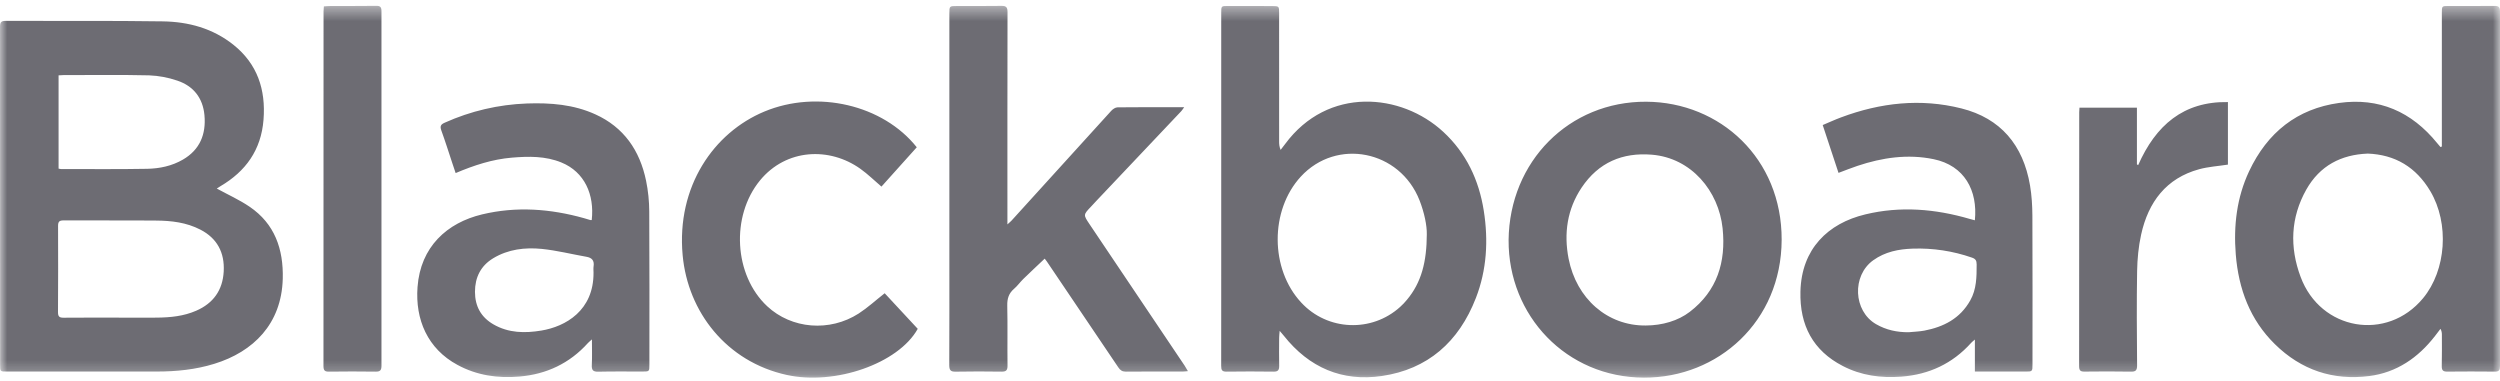 <svg width="177" height="27" viewBox="0 0 177 27" fill="none" xmlns="http://www.w3.org/2000/svg">
<g id="Group 101" opacity="0.65">
<g id="Mask group">
<mask id="mask0_450_43472" style="mask-type:alpha" maskUnits="userSpaceOnUse" x="0" y="0" width="177" height="27">
<g id="Group">
<path id="Clip 2" fill-rule="evenodd" clip-rule="evenodd" d="M0 0.414H177V26.737H0V0.414Z" fill="white"/>
</g>
</mask>
<g mask="url(#mask0_450_43472)">
<g id="Group_2">
<path id="Fill 1" fill-rule="evenodd" clip-rule="evenodd" d="M15.348 13.349C16.14 13.783 16.949 14.144 17.673 14.637C19.443 15.839 20.077 17.626 20.019 19.747C19.93 22.925 17.949 24.901 15.171 25.759C13.85 26.168 12.494 26.303 11.124 26.305C7.574 26.309 4.023 26.305 0.473 26.305C0.009 26.305 0.007 26.305 0.007 25.816C0.007 17.843 0.007 9.871 0 1.897C0.002 1.574 0.081 1.476 0.402 1.479C4.108 1.494 7.814 1.457 11.521 1.513C13.332 1.539 15.061 1.999 16.533 3.176C18.215 4.522 18.827 6.335 18.657 8.478C18.488 10.626 17.392 12.13 15.622 13.174C15.521 13.233 15.424 13.302 15.349 13.349H15.348ZM8.274 22.488C9.221 22.488 10.168 22.497 11.117 22.488C12.068 22.478 13.007 22.387 13.896 21.997C15.091 21.476 15.768 20.556 15.839 19.216C15.91 17.878 15.37 16.869 14.191 16.26C13.2 15.746 12.129 15.623 11.046 15.616C8.864 15.595 6.681 15.616 4.497 15.604C4.198 15.604 4.11 15.695 4.111 16.003C4.12 18.033 4.119 20.065 4.106 22.093C4.104 22.404 4.198 22.497 4.496 22.494C5.756 22.483 7.014 22.488 8.274 22.488ZM4.147 11.937C4.226 11.954 4.272 11.968 4.32 11.968C6.357 11.968 8.396 11.989 10.434 11.951C11.308 11.933 12.172 11.752 12.954 11.298C14.147 10.603 14.6 9.511 14.475 8.151C14.36 6.918 13.68 6.086 12.559 5.71C11.915 5.488 11.241 5.361 10.559 5.335C8.536 5.287 6.51 5.317 4.483 5.317C4.377 5.317 4.271 5.33 4.147 5.335V11.938V11.937ZM172.883 10.375V9.569V0.914C172.883 0.427 172.883 0.423 173.364 0.423C174.444 0.423 175.524 0.432 176.603 0.418C176.894 0.414 177 0.493 177 0.811C176.993 9.181 176.993 17.552 177 25.923C177 26.207 176.928 26.314 176.637 26.31C175.509 26.298 174.383 26.298 173.256 26.31C172.973 26.314 172.871 26.217 172.877 25.926C172.894 25.184 172.886 24.44 172.885 23.696C172.889 23.552 172.857 23.408 172.786 23.281C172.656 23.448 172.529 23.62 172.398 23.789C171.194 25.338 169.681 26.373 167.753 26.623C165.194 26.953 162.934 26.209 161.058 24.363C159.306 22.643 158.492 20.47 158.293 18.019C158.129 15.971 158.363 13.984 159.237 12.126C160.533 9.373 162.642 7.699 165.609 7.288C168.424 6.897 170.736 7.895 172.556 10.139C172.63 10.231 172.709 10.32 172.786 10.41L172.883 10.375ZM167.626 10.875C165.759 10.949 164.246 11.722 163.284 13.426C162.175 15.4 162.095 17.498 162.883 19.603C164.294 23.403 168.998 24.205 171.554 21.113C173.193 19.13 173.428 15.827 172.065 13.532C171.056 11.835 169.578 10.947 167.626 10.873V10.875ZM90.6 23.422C90.582 23.652 90.564 23.792 90.564 23.931C90.561 24.585 90.552 25.242 90.566 25.896C90.573 26.198 90.481 26.317 90.177 26.312C89.061 26.298 87.946 26.295 86.831 26.312C86.521 26.317 86.458 26.198 86.46 25.901C86.468 23.266 86.463 20.628 86.463 17.992V0.911C86.463 0.427 86.463 0.423 86.936 0.423C87.98 0.423 89.022 0.423 90.065 0.428C90.561 0.432 90.561 0.437 90.561 0.937L90.562 10.034C90.562 10.215 90.578 10.396 90.668 10.613C90.775 10.473 90.881 10.34 90.985 10.199C94.012 6.1 99.207 6.579 102.188 9.338C103.809 10.838 104.71 12.74 105.053 14.928C105.381 17.026 105.266 19.105 104.494 21.095C103.285 24.213 101.08 26.145 97.835 26.621C95.037 27.032 92.697 26.042 90.893 23.769C90.819 23.676 90.739 23.587 90.6 23.422ZM101.017 16.584C101.031 15.982 100.848 15.067 100.503 14.184C99.11 10.64 94.638 9.745 92.096 12.505C89.901 14.892 89.917 19.056 92.131 21.425C93.981 23.425 97.115 23.561 99.133 21.727C99.305 21.572 99.463 21.406 99.609 21.228C100.641 19.997 101.011 18.528 101.018 16.584H101.017ZM83.883 25.905L77.141 15.876C76.692 15.207 76.69 15.209 77.256 14.616C77.382 14.485 77.504 14.348 77.628 14.216C79.632 12.101 81.635 9.987 83.635 7.869C83.701 7.799 83.75 7.713 83.841 7.588C82.218 7.588 80.671 7.583 79.124 7.6C78.973 7.6 78.789 7.723 78.678 7.844C76.322 10.429 73.973 13.023 71.621 15.614C71.555 15.688 71.475 15.75 71.325 15.886V15.307C71.325 10.494 71.322 5.679 71.332 0.863C71.332 0.525 71.246 0.411 70.911 0.416C69.856 0.434 68.801 0.421 67.746 0.425C67.215 0.425 67.215 0.428 67.215 0.976V18.022C67.215 20.633 67.221 23.245 67.208 25.858C67.208 26.217 67.314 26.321 67.661 26.314C68.741 26.293 69.821 26.296 70.9 26.312C71.219 26.317 71.338 26.233 71.332 25.879C71.314 24.468 71.346 23.055 71.314 21.646C71.302 21.144 71.421 20.767 71.796 20.447C72.033 20.244 72.221 19.977 72.445 19.756C72.941 19.273 73.447 18.801 73.964 18.312C73.977 18.326 74.044 18.407 74.104 18.494C75.798 21 77.492 23.508 79.179 26.014C79.315 26.217 79.457 26.312 79.706 26.312C81.06 26.298 82.416 26.305 83.772 26.303C83.864 26.303 83.956 26.289 84.104 26.277C84.009 26.114 83.95 26.007 83.883 25.907V25.905ZM41.895 15.58C42.096 13.784 41.391 12.175 39.75 11.505C38.614 11.04 37.43 11.063 36.242 11.161C34.869 11.275 33.569 11.698 32.26 12.254L32.033 11.579C31.773 10.796 31.527 10.008 31.245 9.234C31.134 8.925 31.214 8.806 31.49 8.685C33.32 7.862 35.295 7.4 37.304 7.327C38.973 7.269 40.609 7.393 42.159 8.099C44.159 9.009 45.297 10.638 45.743 12.8C45.889 13.507 45.963 14.244 45.967 14.967C45.989 18.582 45.977 22.197 45.977 25.812C45.977 26.303 45.977 26.305 45.481 26.305C44.439 26.305 43.396 26.291 42.352 26.316C41.979 26.324 41.881 26.198 41.901 25.829C41.929 25.266 41.908 24.696 41.908 24.029C41.77 24.157 41.69 24.215 41.625 24.287C40.313 25.74 38.687 26.495 36.779 26.66C35.239 26.795 33.763 26.579 32.389 25.835C30.27 24.689 29.392 22.627 29.561 20.325C29.769 17.47 31.654 15.771 34.136 15.178C36.556 14.599 38.965 14.779 41.347 15.446C41.497 15.488 41.648 15.537 41.796 15.58C41.818 15.585 41.842 15.58 41.895 15.58ZM42.022 19.308C42.022 19.159 42.004 19.009 42.025 18.864C42.089 18.454 41.915 18.25 41.529 18.182C40.471 17.996 39.423 17.731 38.356 17.622C37.166 17.506 35.981 17.642 34.915 18.287C34.044 18.814 33.628 19.628 33.628 20.66C33.628 21.685 34.06 22.46 34.936 22.966C36.009 23.585 37.163 23.597 38.326 23.404C40.055 23.118 42.036 21.978 42.022 19.308ZM139.82 15.597C140.033 13.502 139.095 11.719 136.893 11.268C135.063 10.892 133.27 11.156 131.512 11.742C131.069 11.889 130.636 12.066 130.167 12.24C129.795 11.12 129.43 10.013 129.048 8.853C129.501 8.664 129.924 8.467 130.36 8.306C133.137 7.27 135.981 6.949 138.868 7.676C141.631 8.371 143.24 10.255 143.727 13.135C143.845 13.837 143.889 14.56 143.893 15.276C143.911 18.777 143.9 22.281 143.9 25.784C143.9 26.307 143.9 26.307 143.381 26.307H139.822V24.041C139.691 24.154 139.62 24.205 139.562 24.27C138.227 25.756 136.567 26.517 134.616 26.667C133.165 26.777 131.769 26.588 130.462 25.909C128.372 24.826 127.413 23.045 127.471 20.644C127.542 17.624 129.418 15.811 132.069 15.178C134.547 14.579 137.018 14.788 139.456 15.499C139.567 15.534 139.68 15.56 139.82 15.597ZM135.138 23.522C135.507 23.485 135.882 23.476 136.245 23.408C137.602 23.146 138.767 22.562 139.494 21.271C139.944 20.474 139.947 19.598 139.947 18.715C139.947 18.447 139.864 18.324 139.618 18.24C138.27 17.77 136.845 17.554 135.415 17.603C134.429 17.638 133.468 17.82 132.623 18.428C131.105 19.519 131.213 22.02 132.823 22.95C133.544 23.366 134.317 23.529 135.138 23.522ZM106.808 17.003C106.868 11.414 111.11 7.172 116.553 7.202C121.78 7.232 126.161 11.217 126.141 16.98C126.122 22.767 121.629 26.753 116.392 26.737C110.898 26.721 106.781 22.35 106.809 17.003H106.808ZM116.525 23.046C117.693 23.039 118.806 22.715 119.637 22.078C121.569 20.598 122.208 18.563 121.961 16.169C121.686 13.525 119.748 11.182 116.951 10.952C114.879 10.782 113.176 11.496 111.978 13.283C110.96 14.809 110.707 16.52 111.057 18.317C111.61 21.137 113.799 23.075 116.525 23.046ZM54.119 7.897C50.533 9.388 47.887 13.204 48.331 18.063C48.7 22.104 51.45 25.607 55.691 26.544C59.125 27.305 63.61 25.735 64.976 23.281L62.636 20.762C62.001 21.26 61.433 21.783 60.799 22.195C58.734 23.522 56.038 23.29 54.314 21.679C51.963 19.48 51.73 15.309 53.806 12.775C55.663 10.515 58.735 10.389 60.926 11.959C61.442 12.328 61.904 12.782 62.406 13.212L64.907 10.427C62.512 7.416 57.863 6.339 54.119 7.897ZM157.737 7.227C154.593 7.169 152.626 8.869 151.382 11.691L151.294 11.636V7.621H147.227C147.22 7.753 147.209 7.85 147.209 7.95C147.208 13.941 147.209 19.935 147.202 25.926C147.202 26.219 147.287 26.312 147.568 26.309C148.671 26.293 149.776 26.295 150.878 26.312C151.208 26.319 151.306 26.217 151.306 25.875C151.288 23.648 151.27 21.418 151.308 19.191C151.323 18.329 151.406 17.456 151.59 16.618C152.102 14.288 153.378 12.617 155.697 11.982C156.35 11.803 157.037 11.763 157.737 11.654V7.227ZM22.907 0.809C22.907 9.176 22.907 17.541 22.902 25.909C22.902 26.216 22.982 26.317 23.284 26.312C24.387 26.296 25.491 26.296 26.594 26.312C26.902 26.317 27.008 26.228 27.008 25.895C27.001 17.527 27.001 9.162 27.008 0.795C27.008 0.5 26.92 0.409 26.64 0.414C25.56 0.428 24.481 0.421 23.401 0.425C23.251 0.425 23.1 0.442 22.93 0.451C22.922 0.592 22.907 0.7 22.907 0.809Z" fill="#1E1D28"/>
</g>
</g>
</g>
</g>
</svg>
